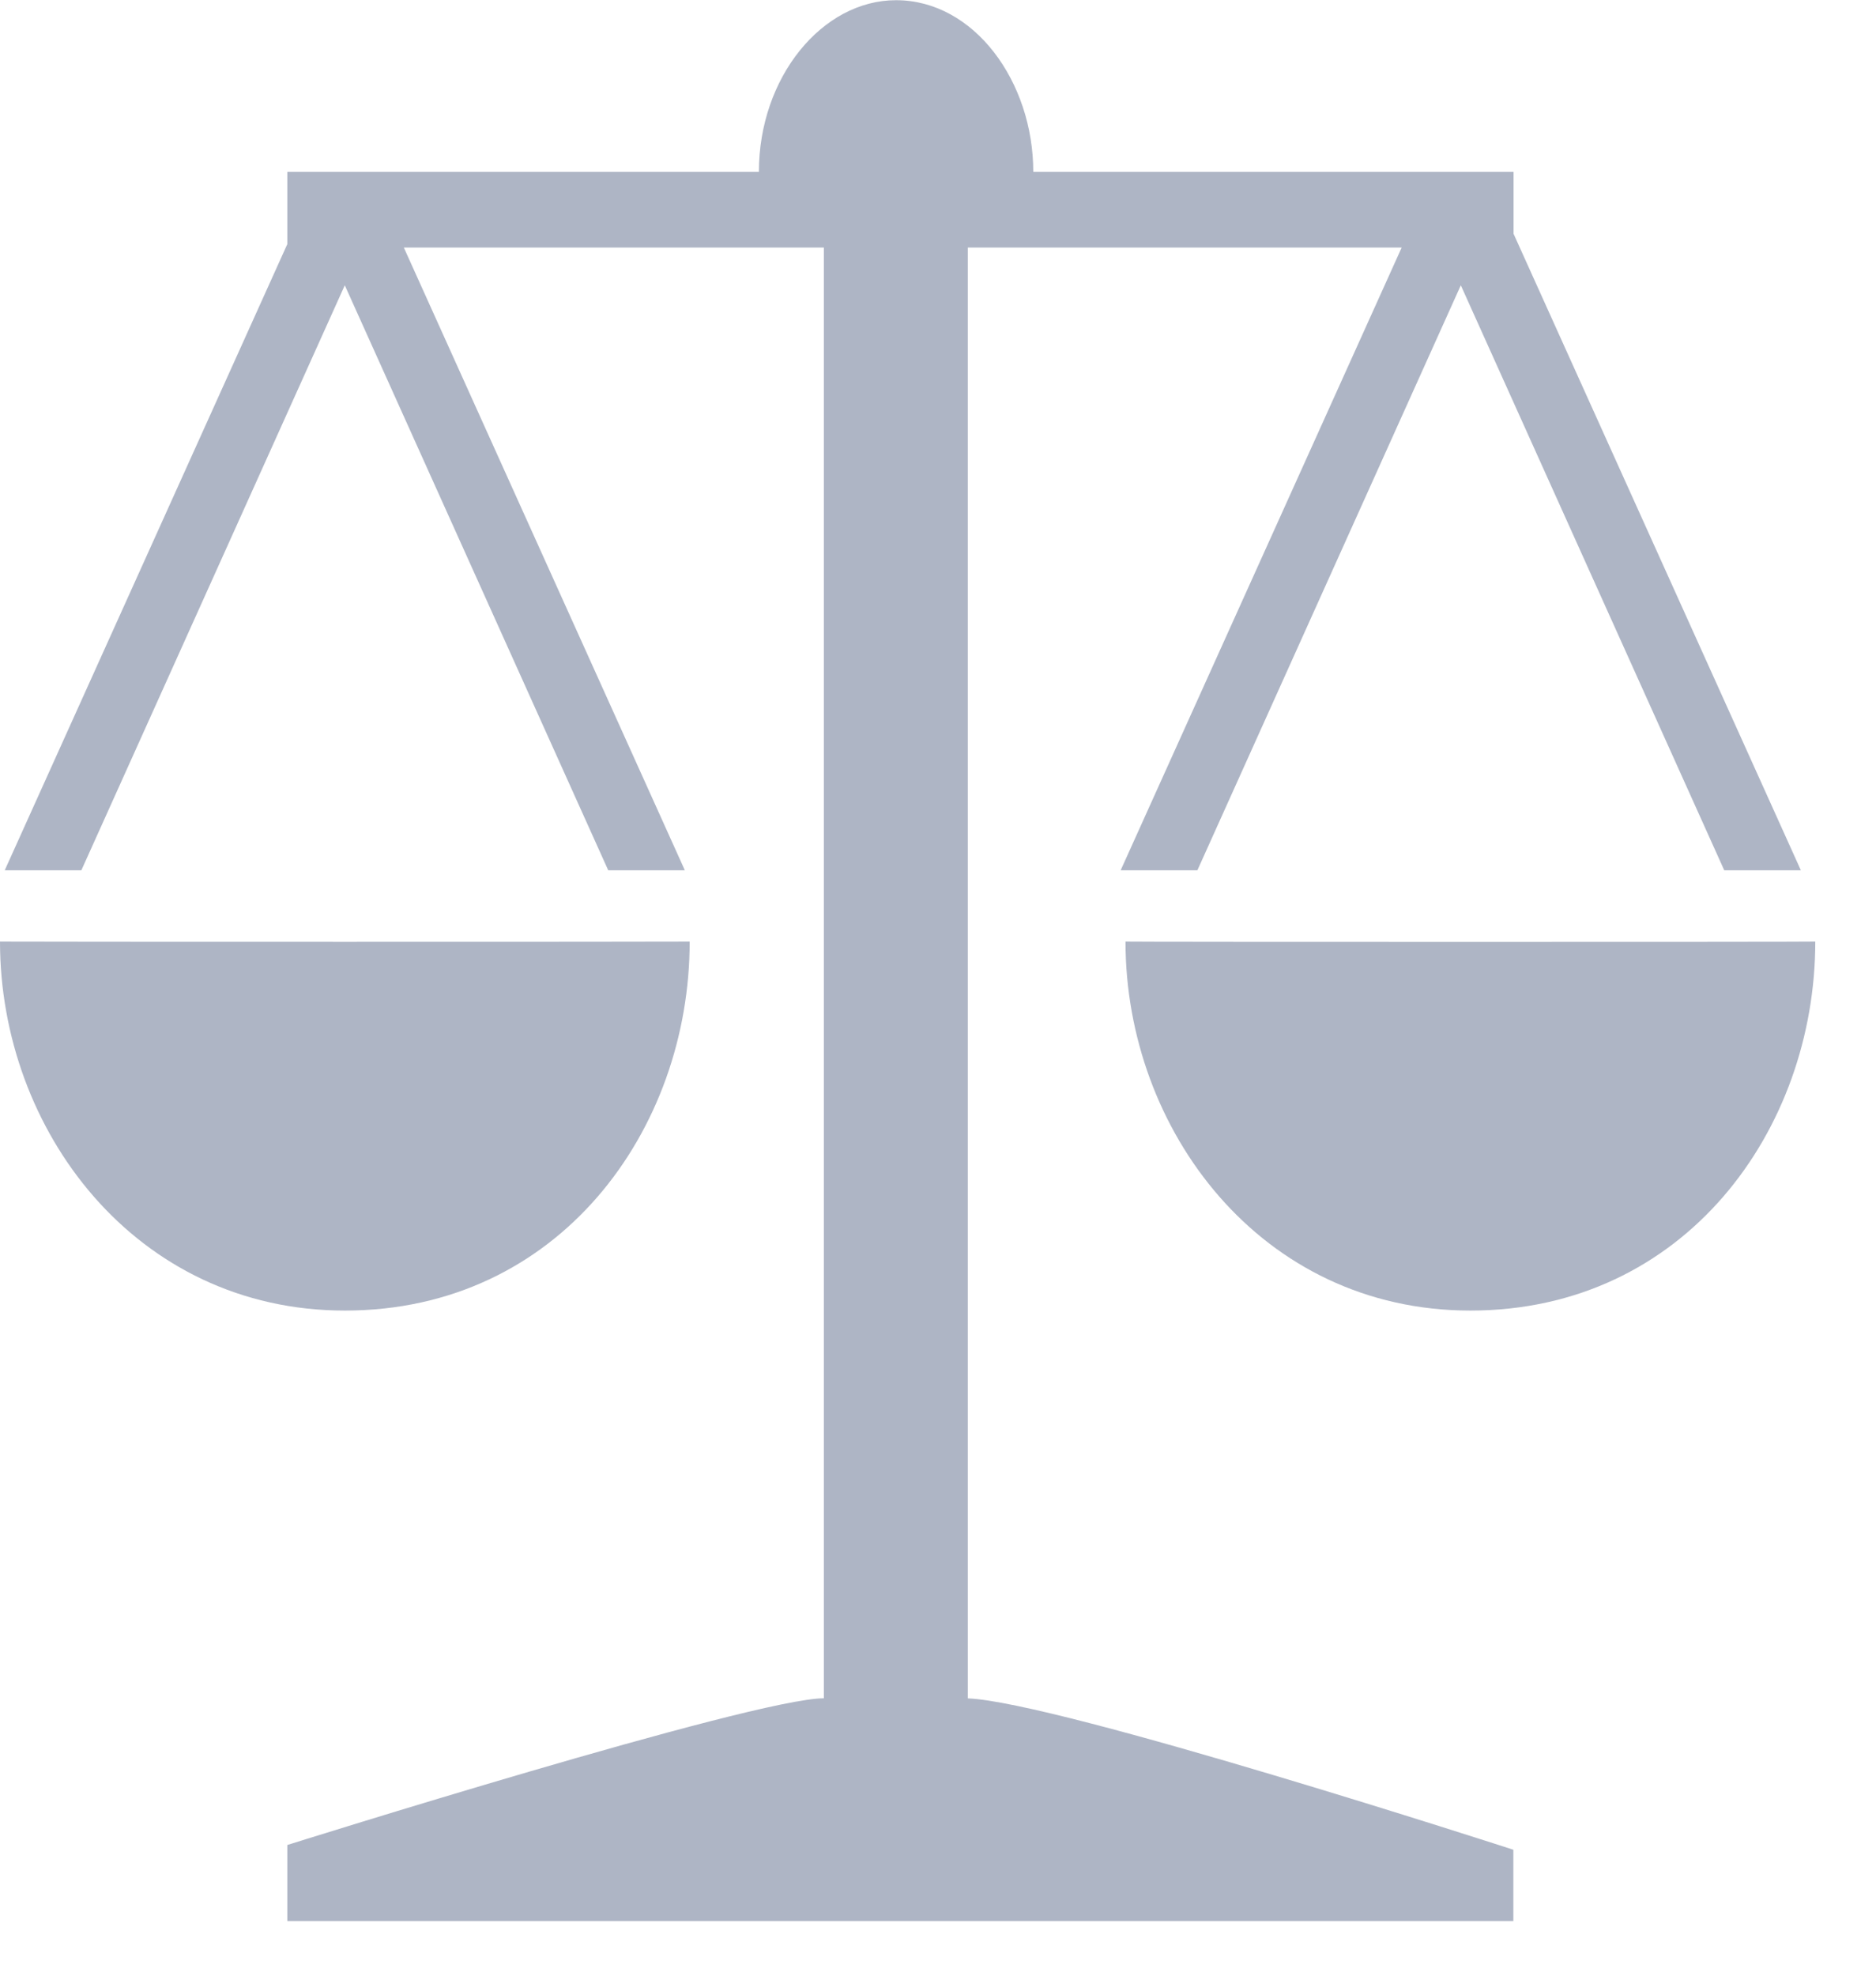 <svg xmlns="http://www.w3.org/2000/svg" width="19" height="20" viewBox="0 0 19 20"><g><g opacity=".6"><path fill="#78849e" d="M14.892 13.267c2.172 0 3.493-1.83 3.493-3.735 0 .004-6.986.004-6.986 0 0 1.904 1.37 3.735 3.493 3.735zM0 9.532c0 1.904 1.37 3.735 3.493 3.735 2.171 0 3.492-1.83 3.492-3.735 0 .003-6.984.003-6.985 0zm14.795-6.644l2.668 5.922h.776l-2.91-6.444V1.74h-4.864c0-.912-.598-1.738-1.39-1.738-.748 0-1.389.781-1.389 1.738H2.91v.731L.048 8.81h.776l2.668-5.922L6.16 8.81h.776L4.09 2.506h4.254v14.686c-.712 0-5.434 1.485-5.434 1.485v.77h12.417v-.722s-4.62-1.499-5.525-1.532V2.506h4.394L11.35 8.81h.777z"/></g></g></svg>